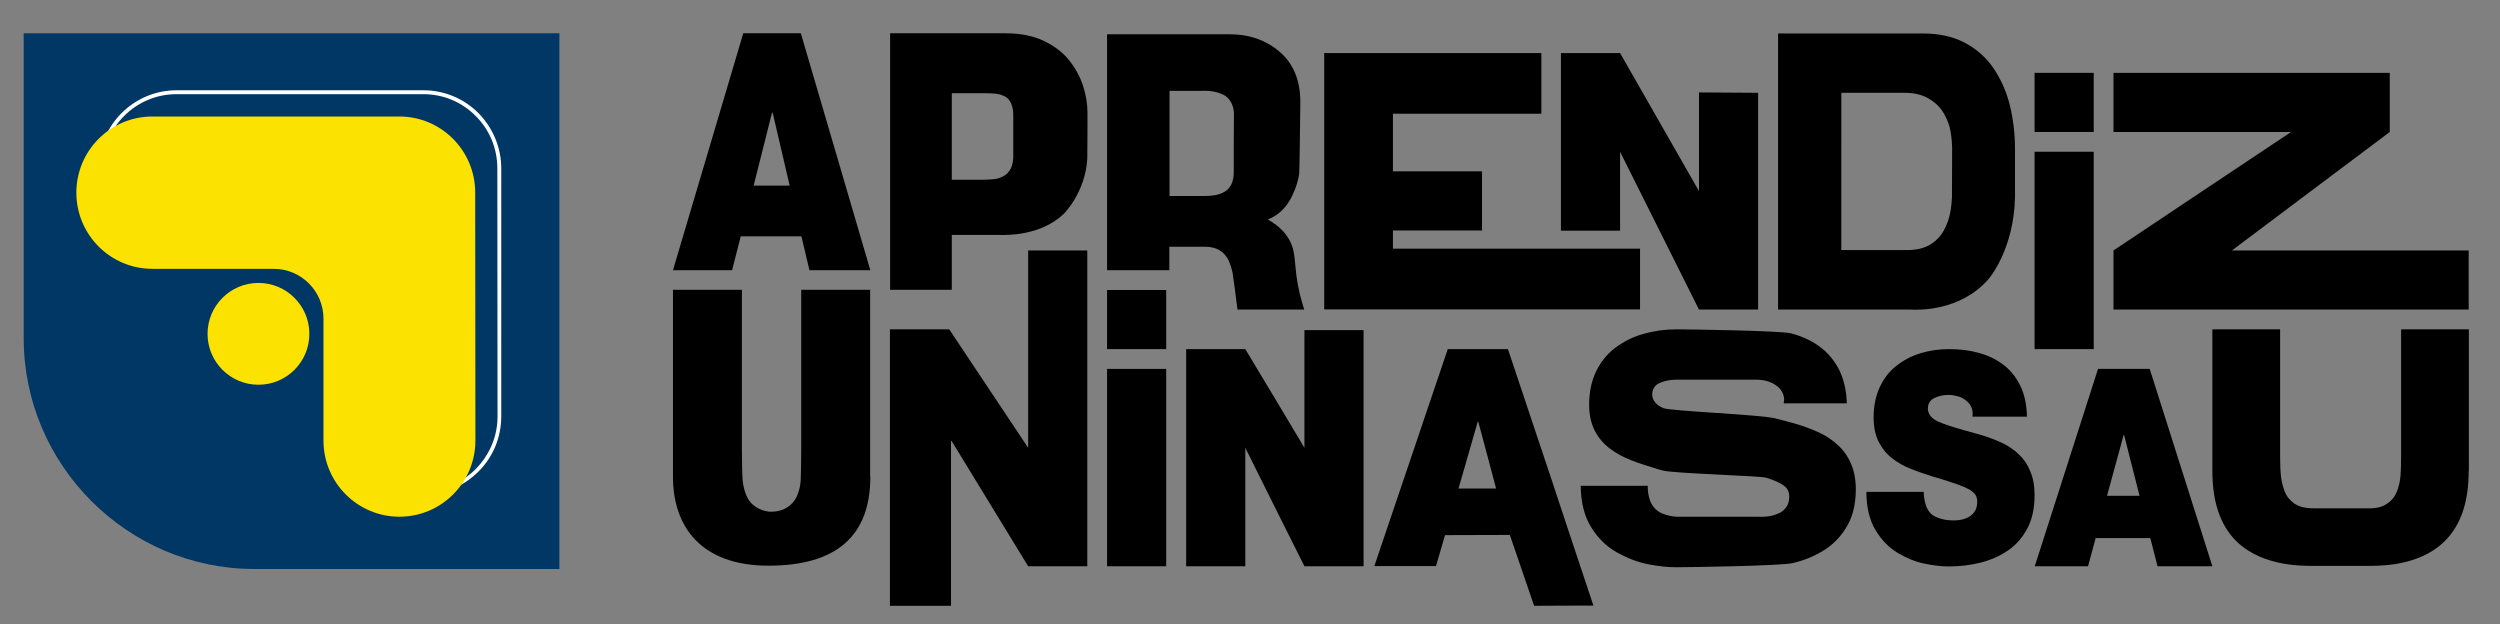 <?xml version="1.0" encoding="utf-8"?>
<!-- Generator: Adobe Illustrator 26.1.0, SVG Export Plug-In . SVG Version: 6.00 Build 0)  -->
<svg version="1.1" id="Camada_1" xmlns="http://www.w3.org/2000/svg" xmlns:xlink="http://www.w3.org/1999/xlink" x="0px" y="0px"
	 viewBox="0 0 1276.8 318.8" style="enable-background:new 0 0 1276.8 318.8;" xml:space="preserve">
<rect x="0" y="0" width="1276.8" height="318.8" fill="#808080" stroke="none"/>
<style type="text/css">
	.st0{fill:#003764;}
	.st1{fill:#FFFFFF;}
	.st2{fill:#FCE200;}
</style>
<g>
	<g>
		<path d="M379.6,17H409L444.5,138h-31.1l-4.1-17.3h-31l-4.4,17.3h-30.2L379.6,17z M403.3,94.8l-8.7-37.3h-0.3l-9.4,37.3H403.3z"/>
		<path d="M454.6,17c19.6,0,39.3,0,58.9,0c7.4,0,13.7,1.2,19.2,3.7c5.4,2.5,9.8,5.8,13.1,9.8c3.3,4.1,5.7,8.4,7.3,13.2
			c1.5,4.7,2.3,9.4,2.3,13.9c0,0,0,21.8-0.1,23.4c-1,17.5-12.1,28.3-12.1,28.3c-12.1,11.5-30,10.7-32.6,10.7h-24.5v28
			c-10.5,0-21,0-31.5,0C454.6,104.4,454.6,60.7,454.6,17z M486.1,91.8h15.1c2.4,0,4.5-0.1,6.4-0.3c1.8-0.2,3.5-0.7,5-1.6
			c1.5-0.8,2.7-2.1,3.6-3.8c1.1-2.1,1.2-4.3,1.3-5.7c0-0.2,0-20.8,0-21.4c0-1.7-0.1-3.9-1.1-6.2c-0.7-1.6-1.8-2.8-3.1-3.5
			c-1.4-0.7-2.8-1.2-4.4-1.4c-1.6-0.2-3.5-0.3-5.9-0.3h-16.9V91.8z"/>
		<path d="M676.3,27.1h110.9v31h-75.8v29.4h45.5v30.2h-45.5v9.3h126.2v31H676.3V27.1z"/>
		<path d="M797.2,27.1c10.1,0,20.2,0,30.2,0c13.4,23.5,26.9,47,40.3,70.5c0-16.8,0-33.6,0-50.4c10.1,0.1,20.2,0.1,30.2,0.2v110.7
			c-10.1,0-20.2,0-30.2,0c-13.4-26.9-26.9-53.8-40.3-80.6c0,13.4,0,26.9,0,40.3c-10.1,0-20.2,0-30.2,0
			C797.2,87.6,797.2,57.4,797.2,27.1z"/>
		<path d="M908.1,17.1H982c8.4,0,15.6,1.6,21.6,4.8c6,3.2,10.9,7.6,14.7,13.2c3.7,5.6,6.5,11.8,8.2,18.8c1.7,7,2.6,14.4,2.6,22.2
			c0,0,0,23.7,0,24.5c-0.5,26.9-13.4,41.8-13.4,41.8c-14.6,16.9-36.7,15.9-40,15.7h-67.6V17.1z M940.3,127.7H974
			c4.8,0,8.7-0.9,11.8-2.8c3.1-1.9,5.4-4.3,7-7.3c1.6-3,2.7-6.1,3.3-9.4c0.1-0.6,0.6-3.4,0.8-7.4c0-0.6,0.1-24.1,0.1-25.3
			c0-1.3-0.2-4.7-0.8-8.4c-0.5-3-1.7-6.1-3.4-9.1c-1.7-3-4.3-5.6-7.7-7.6c-4.7-2.8-9.4-2.9-11.8-3c-0.7,0-31.5,0-31.8,0
			c-0.4,0-0.8,0-1.1,0V127.7z"/>
		<path d="M1079.4,127.9c30.2-20.2,60.5-40.3,90.7-60.5c-23.5,0-67.2,0-90.7,0V37.2c40.3,0,100.8,0,141.1,0c0,10.1,0,20.2,0,30.2
			c-26.9,20.2-53.8,40.3-80.6,60.5c26.9,0,94.1,0,120.9,0c0,10.1,0,20.2,0,30.2c-47,0-134.4,0-181.4,0
			C1079.4,148.1,1079.4,138,1079.4,127.9z"/>
		<path d="M444.5,243.5c0,30.2-17.3,45.4-52,45.4c-34.7,0-48.8-20.2-48.8-45.4V148h35.2v80.4c0,3.9,0.1,14.6,0.4,17.2
			c0.3,2.6,0.9,5.1,1.9,7.5c0.5,1.2,1.1,2.1,1.3,2.4c1.6,2.4,5.3,5.3,10.2,5.8c0.4,0,5.2,0.5,9.4-2.2c2.3-1.5,4-3.5,5-5.9
			c1-2.4,1.6-4.9,1.8-7.5c0.2-2.6,0.3-13.3,0.3-17.2V148h35.2V243.5z"/>
		<path d="M454.6,168.2c10.1,0,20.2,0,30.2,0c13.4,20.2,26.9,40.3,40.3,60.5c0-26.9,0-73.9,0-100.8c10.1,0,20.2,0,30.2,0v161.3
			c-10.1,0-20.2,0-30.2,0c-13-21.3-26.1-42.7-39.1-64h-0.3v84.2h-31.2V168.2z"/>
		<path d="M565.4,188.4h30.2v100.8h-30.2V188.4z"/>
		<path d="M841.5,248c0,2.8,0.4,5.4,1.2,7.6c1.1,3.1,3.2,5.3,6.1,6.6c2.9,1.2,5.6,1.6,7.3,1.7c0.3,0,41.2,0,41.3,0
			c3.3,0.2,5.6-0.2,6.6-0.3c0.1,0,0.2,0,0.4-0.1c1.6-0.3,3.1-0.9,4.6-1.6c1.4-0.8,2.6-1.8,3.5-3.2c0.9-1.4,1.3-3.1,1.3-5.2
			c0-1.5-0.4-2.8-1.1-3.8c-0.7-1-1.9-2-3.6-2.9c-1.7-0.9-4-1.9-7-2.8c-2.9-1-47.7-2.2-52.9-3.7l-1.9-0.5c-6-1.8-10.8-3.4-14.4-4.8
			c-3.6-1.4-7-3.2-10.3-5.6c-3.3-2.4-6-5.4-8-9.2s-3-8.3-3-13.6c0-6.4,1.2-12,3.6-17c2.4-4.9,5.7-9,9.9-12.1c4.2-3.1,8.9-5.5,14.3-7
			c5.3-1.5,10.9-2.3,16.8-2.3c6.3,0,52.9,0.7,58.3,2c5.4,1.4,10.2,3.5,14.4,6.5c4.2,3,7.6,6.9,10.2,11.8c2.5,4.9,3.9,10.7,4.1,17.5
			H911c0-0.2,0-0.5,0-0.8c0.1-0.4,0.2-0.7,0.2-0.8c0-3.1-1.4-5.7-4.2-7.6c-1.3-1-2.9-1.7-4.7-2.2c-2.2-0.6-4.2-0.7-4.9-0.7
			c-0.3,0-41.2,0-41.3,0c-2.1,0-5.2,0.3-8.5,1.7c-2.5,1.1-3.8,3.2-3.8,6.1c0.2,2.9,2.1,5.2,5.6,6.7c3.5,1.6,49.8,3.3,57.3,5.3
			c4.8,1.2,8.1,2.1,9.9,2.6c4.4,1.3,8.5,2.8,12,4.4c3.6,1.6,6.8,3.7,9.7,6.3c2.9,2.5,5.2,5.7,6.9,9.5c1.7,3.8,2.6,8.2,2.6,13.3
			c0,7.3-1.4,13.5-4.3,18.6c-2.9,5.1-6.8,9.3-11.6,12.4c-4.9,3.1-10.3,5.4-16.4,6.8c-6.1,1.4-53.1,2.1-59.6,2.1
			c-4.1,0-8.8-0.5-14-1.5c-5.2-1-10.5-3-15.8-5.9c-5.3-2.9-9.8-7.2-13.3-12.8c-3.6-5.6-5.4-12.8-5.5-21.4H841.5z"/>
		<path d="M982.5,251.1c0,2.6,0.4,4.9,1.1,7c1,2.9,2.7,4.9,5.3,6c2.5,1.1,5.5,1.7,8.8,1.7c1.3,0,2.7-0.1,4.1-0.4
			c1.4-0.3,2.7-0.8,3.9-1.5c1.2-0.7,2.2-1.7,3-3c0.8-1.3,1.1-2.9,1.1-4.7c0-1.4-0.3-2.5-0.9-3.5c-0.6-0.9-1.7-1.8-3.1-2.7
			c-1.5-0.8-3.5-1.7-6-2.6c-2.5-0.9-6-2-10.5-3.4l-1.6-0.4c-5.2-1.7-9.3-3.1-12.4-4.4c-3.1-1.2-6-2.9-8.9-5.1
			c-2.9-2.2-5.1-5-6.9-8.4c-1.7-3.4-2.6-7.5-2.6-12.4c0-5.8,1-11,3.1-15.5c2.1-4.5,4.9-8.2,8.6-11c3.6-2.9,7.7-5,12.3-6.4
			c4.6-1.4,9.4-2.1,14.5-2.1c5.4,0,10.5,0.6,15.1,1.9c4.6,1.2,8.8,3.2,12.4,5.9c3.7,2.7,6.6,6.3,8.8,10.7c2.2,4.4,3.4,9.8,3.5,16
			h-27.8c0-0.2,0-0.4,0-0.7c0.1-0.4,0.1-0.6,0.1-0.7c0-2.9-1.2-5.2-3.6-7c-1.2-0.9-2.5-1.6-4-2c-1.5-0.4-3.1-0.7-4.7-0.7
			c-2.7,0-5.1,0.5-7.3,1.6c-2.2,1-3.3,2.9-3.3,5.6c0.2,2.7,1.8,4.7,4.8,6.2c3,1.4,7.8,3,14.3,4.8c4.1,1.1,6.9,1.9,8.6,2.4
			c3.8,1.2,7.3,2.5,10.4,4c3.1,1.5,5.9,3.4,8.3,5.7c2.5,2.3,4.5,5.2,5.9,8.7c1.5,3.5,2.2,7.5,2.2,12.2c0,6.6-1.2,12.3-3.7,17
			c-2.5,4.7-5.8,8.5-10,11.3c-4.2,2.9-8.9,4.9-14.1,6.2c-5.2,1.3-10.6,1.9-16.2,1.9c-3.6,0-7.6-0.5-12.1-1.4
			c-4.5-0.9-9-2.7-13.6-5.4c-4.6-2.7-8.4-6.6-11.5-11.7c-3.1-5.1-4.7-11.7-4.7-19.6H982.5z"/>
		<path d="M1071.5,188.4h26.4l32,100.8c-8.7,0-17.4,0-26.1,0c-0.6,0-1.3,0-1.9,0c-1.2-4.8-2.5-9.6-3.7-14.4h-27.9l-3.9,14.4h-27.2
			L1071.5,188.4z M1092.7,253.2l-7.9-31.1h-0.2l-8.5,31.1H1092.7z"/>
		<path d="M1260.8,240.6c0,14.5-3.4,25.7-10.3,33.7c-12.4,14.5-33.3,14.6-39.5,14.7c-0.3,0-29.3,0-29.9,0c-6.4,0-28.3,0.1-41-14.8
			c-6.8-8-10.2-19.2-10.2-33.6v-72.4h34.6v64.3c0,4.2,0.1,7.7,0.4,10.4c0.3,2.8,0.9,5.4,1.9,8c1,2.6,2.7,4.7,5,6.3
			c2.4,1.6,5.5,2.4,9.5,2.4c0.6,0,29.5,0,29.7,0c1.8-0.1,5-0.2,8.2-2.4c2-1.3,3.1-2.9,3.5-3.4c0.6-0.9,1.1-1.8,1.5-2.9
			c1-2.6,1.6-5.3,1.8-8c0.2-2.8,0.3-6.2,0.3-10.4v-64.3h34.6V240.6z"/>
		<path d="M605.8,178.3c10.1,0,20.2,0,30.2,0c10.1,16.8,20.2,33.6,30.2,50.4c0-13.4,0-46.7,0-60.1c10.1,0,20.2,0,30.2,0
			c0,33.6,0,87,0,120.6c-10.1,0-20.2,0-30.2,0c-10.1-20.2-20.2-40.3-30.2-60.5c0,20.2,0,40.3,0,60.5c-10.1,0-20.2,0-30.2,0
			C605.8,252.2,605.8,215.2,605.8,178.3z"/>
		<path d="M813.8,309.3c-11.3-33.6-15.7-47.4-21.1-63.5c-2.7-8.2-19.3-57.7-21.8-65.2c-0.4-1.2-0.7-2-0.8-2.3h-30.7l-37.5,110.8
			h31.5l4.6-15.8c11,0,22.1-0.1,33.1-0.1c5.3,15.4,7.1,20.8,12.4,36.2C793.7,309.3,803.7,309.3,813.8,309.3z M744.9,249.5l9.8-34.1
			h0.3l9.1,34.1H744.9z"/>
		<g>
			<rect x="1039.1" y="77.5" width="30.2" height="100.8"/>
			<rect x="1039.1" y="37.2" width="30.2" height="30.2"/>
		</g>
		<path d="M384,258.6"/>
		<path d="M505,289.2"/>
		<g>
			<path d="M663.7,149.6c-3.2-13.9-1.3-19.6-5-26.7c-1.6-3-4.6-7.1-11.2-10.8c5.4-2.1,9.5-6.1,12.3-11.8c1-2.1,1.7-3.9,2.1-5
				c0.3-1,1.1-3.3,1.6-6.2c0.2-1,0.6-33.6,0.6-37c0-11-3.5-19.5-10.4-25.5c-6.9-6-15.5-9.1-25.7-9.1h-62.6V138h31.8V126h18.1
				c3.2,0,5.8,0.7,7.7,1.9c2,1.3,3.5,3,4.5,5.2c1.5,3.2,2,6.3,2.1,6.9c0.6,4.2,1.5,10.4,2.4,18.1h34.1
				C665.5,156.3,664.6,153.3,663.7,149.6z M630.1,88.1c0,2.6-0.5,4.7-1.4,6.4c-0.9,1.6-2.1,2.9-3.6,3.6c-1.4,0.8-3,1.3-4.6,1.6
				c-1.7,0.3-3.5,0.4-5.4,0.4h-17.8V46.4c5.3,0,10.6,0,16,0c5.9-0.3,9.5,1,11.3,1.9c0.9,0.4,1.4,0.8,1.8,1.1c3.2,2.6,3.7,6.8,3.8,8
				C630.1,57.8,630.1,87.8,630.1,88.1z"/>
			<rect x="565.4" y="148.1" width="30.2" height="30.2"/>
		</g>
	</g>
	<g>
		<path class="st0" d="M285.7,290.6H130c-64.9,0-117.9-53.1-117.9-117.9V17h273.6V290.6z"/>
		<g>
			<g>
				<path class="st1" d="M216.2,252.6C216.2,252.6,216.2,252.6,216.2,252.6c-21.9,0-39.8-17.9-39.8-39.9l0-86.7l-86.3,0
					C68.2,126,50.4,108,50.4,86c0-22,17.8-39.9,39.8-39.9c0,0,0,0,0,0l126.1,0c0,0,0,0,0,0c10.6,0,20.6,4.2,28.1,11.7
					C251.8,65.4,256,75.4,256,86l0,126.6c0,10.7-4.1,20.7-11.6,28.2C236.8,248.4,226.8,252.6,216.2,252.6z M178.5,124l0,88.7
					c0,20.9,16.9,37.9,37.8,37.9c0,0,0,0,0,0c10.1,0,19.6-3.9,26.7-11.1c7.1-7.2,11.1-16.7,11.1-26.8L254,86
					c0-10.1-3.9-19.7-11.1-26.8c-7.1-7.2-16.6-11.1-26.7-11.1c0,0,0,0,0,0l-126.1,0c0,0,0,0,0,0c-20.8,0-37.8,17-37.8,37.9
					c0,20.9,16.9,37.9,37.8,37.9L178.5,124z"/>
			</g>
			<path class="st2" d="M242.7,98.4c0-21.5-17.3-38.9-38.8-38.9l-126.1,0c-21.4,0-38.8,17.4-38.8,38.9c0,21.5,17.4,38.9,38.8,38.9
				l62,0c14,0,25.4,11.4,25.4,25.4l0,62.3c0,21.5,17.4,38.9,38.8,38.9c21.4,0,38.8-17.4,38.8-38.9L242.7,98.4z"/>
			<circle class="st2" cx="132" cy="170.5" r="26"/>
		</g>
	</g>
</g>
</svg>
